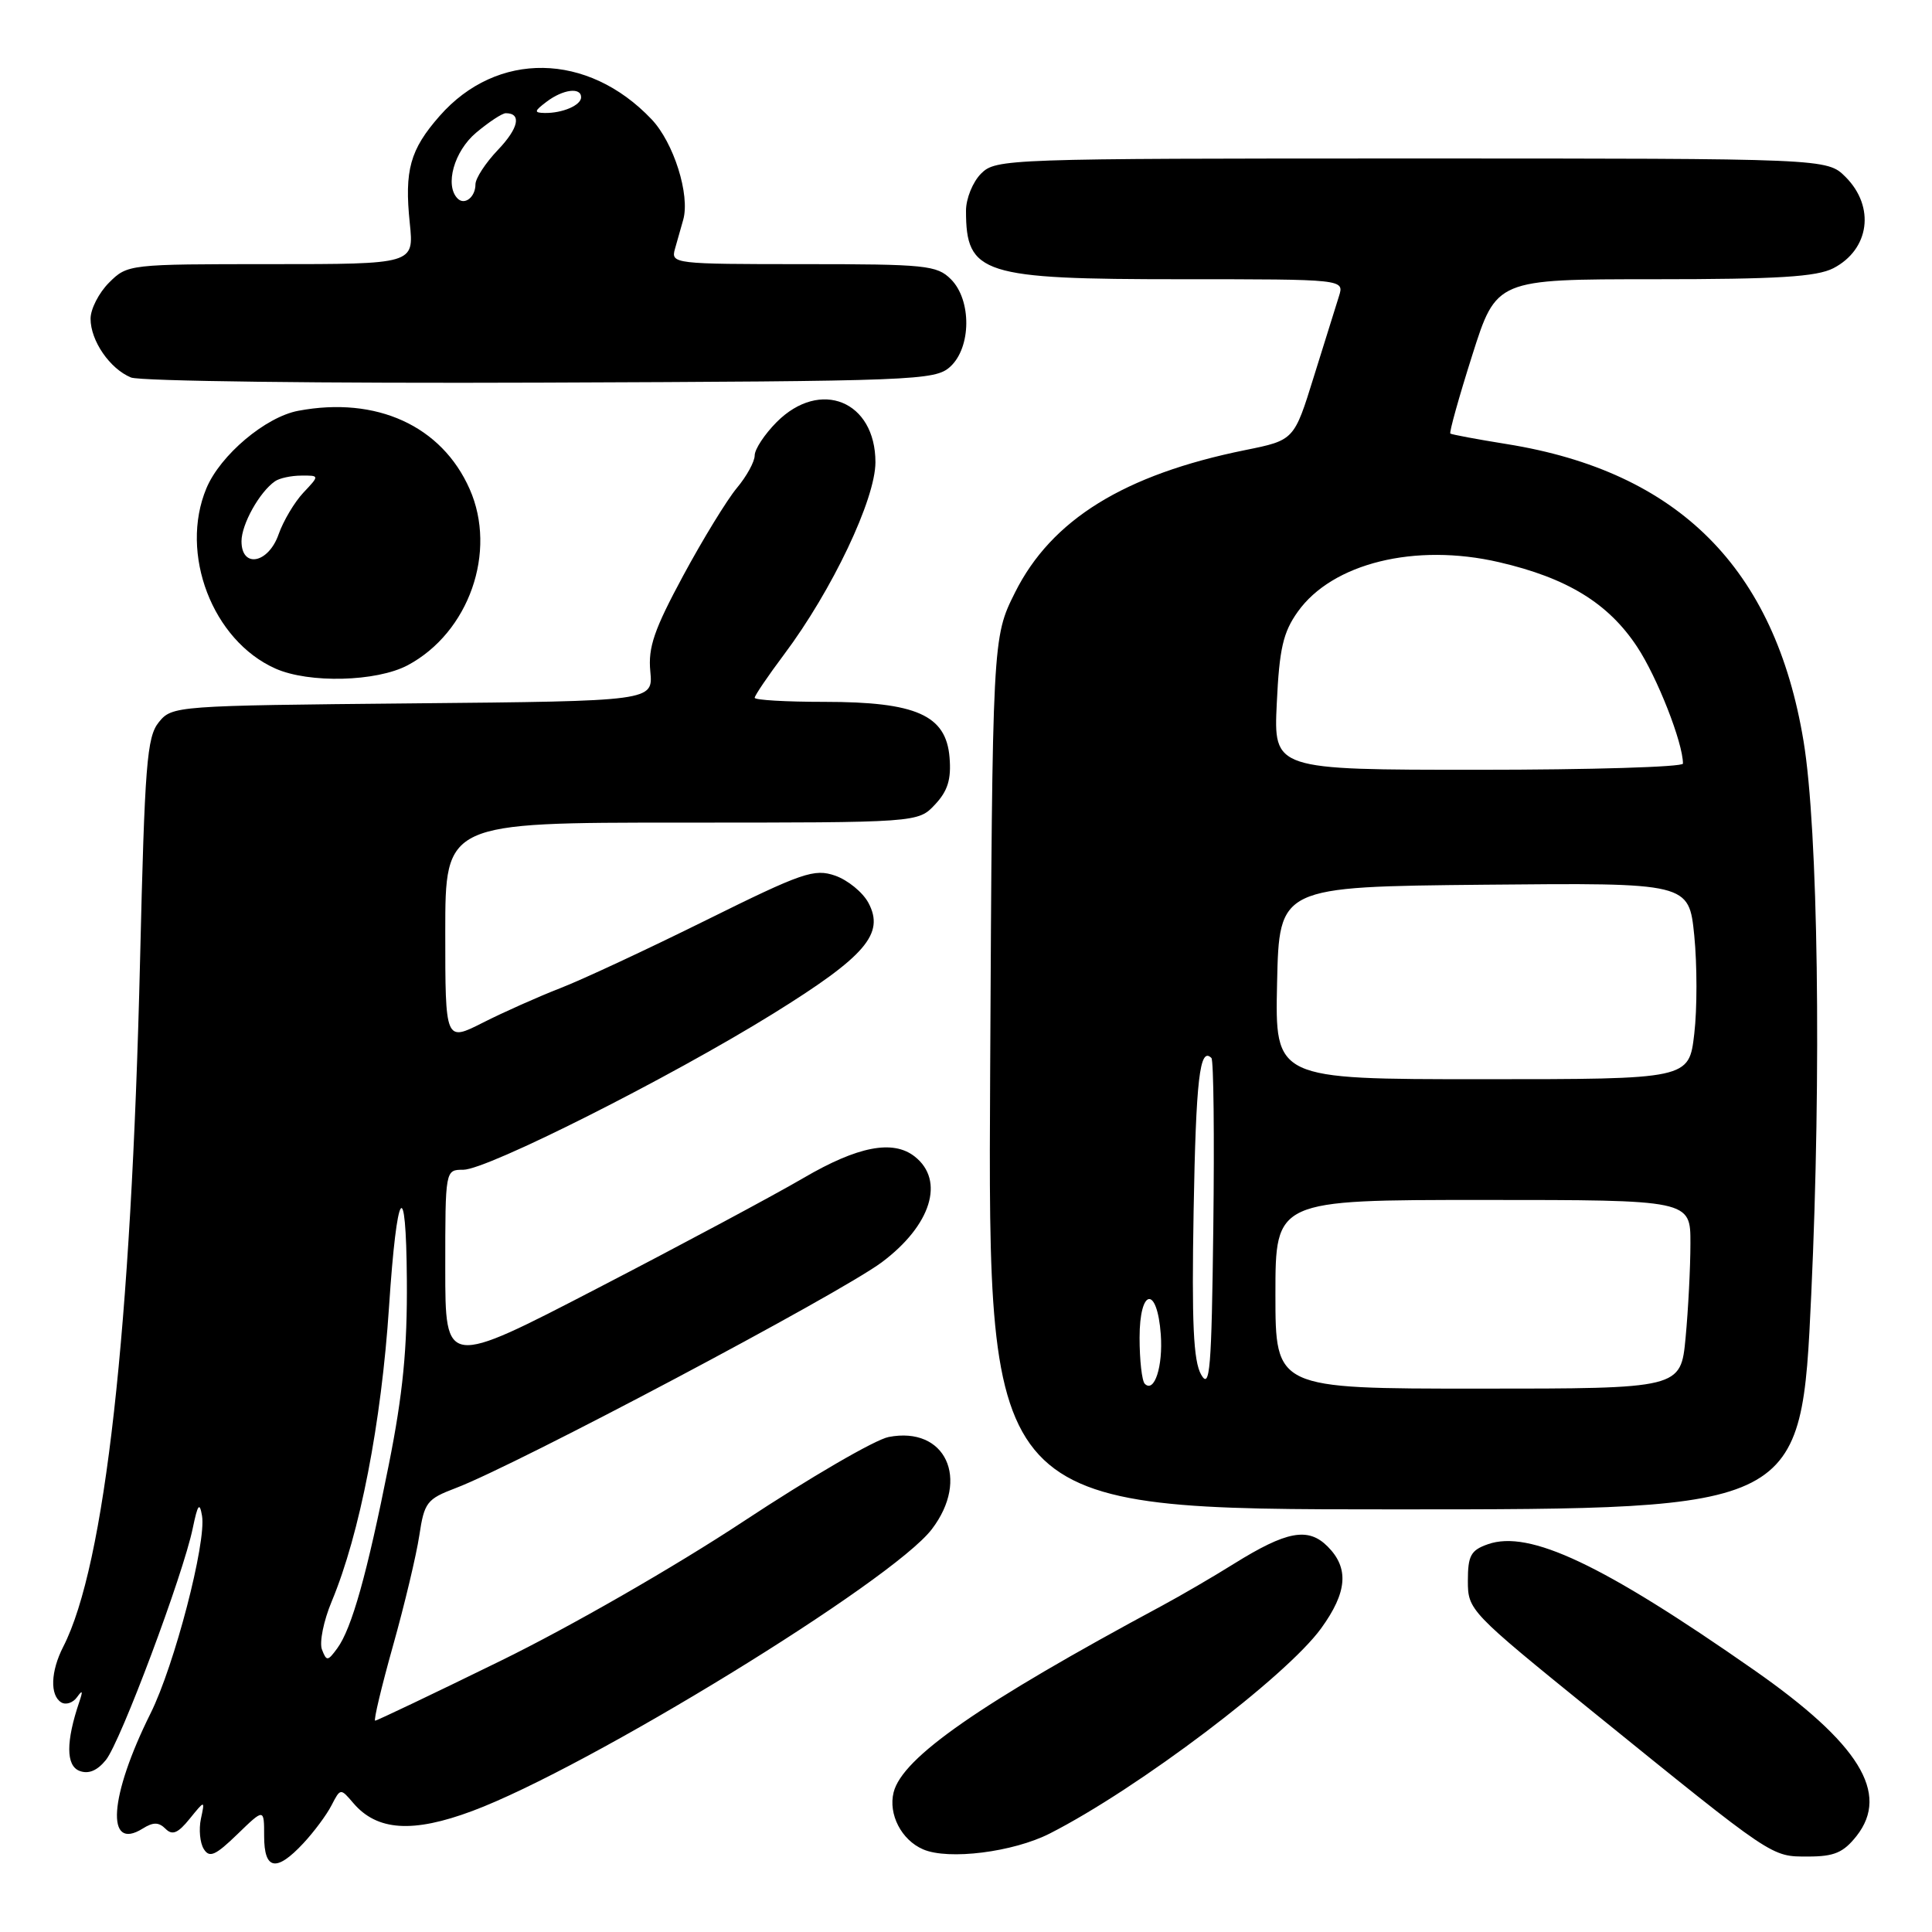 <?xml version="1.0" encoding="UTF-8" standalone="no"?>
<!DOCTYPE svg PUBLIC "-//W3C//DTD SVG 1.1//EN" "http://www.w3.org/Graphics/SVG/1.1/DTD/svg11.dtd" >
<svg xmlns="http://www.w3.org/2000/svg" xmlns:xlink="http://www.w3.org/1999/xlink" version="1.1" viewBox="0 0 256 256">
 <g >
 <path fill="currentColor"
d=" M 40.19 244.25 C 41.60 242.74 43.29 240.47 43.93 239.21 C 45.11 236.93 45.12 236.93 46.81 238.91 C 49.95 242.60 54.68 242.92 62.60 239.96 C 77.86 234.27 118.22 209.52 123.47 202.63 C 128.56 195.96 125.28 188.95 117.75 190.41 C 115.96 190.75 107.30 195.79 98.50 201.60 C 89.39 207.61 75.53 215.57 66.31 220.08 C 57.41 224.44 49.93 228.00 49.71 228.00 C 49.48 228.00 50.54 223.54 52.07 218.09 C 53.60 212.65 55.17 206.06 55.56 203.46 C 56.22 199.07 56.56 198.63 60.38 197.18 C 68.41 194.14 111.20 171.46 116.84 167.26 C 123.38 162.37 125.24 156.42 121.21 153.25 C 118.33 150.98 113.67 151.88 106.48 156.08 C 102.64 158.33 90.39 164.89 79.25 170.66 C 59.00 181.16 59.00 181.16 59.00 168.08 C 59.00 155.00 59.00 155.00 61.38 155.00 C 64.55 155.00 88.75 142.81 102.47 134.30 C 114.70 126.71 117.26 123.73 115.07 119.63 C 114.32 118.23 112.34 116.62 110.67 116.03 C 107.89 115.07 106.34 115.60 93.56 121.93 C 85.83 125.76 77.13 129.82 74.23 130.94 C 71.33 132.07 66.72 134.12 63.98 135.51 C 59.00 138.03 59.00 138.03 59.00 123.52 C 59.00 109.00 59.00 109.00 90.33 109.00 C 121.65 109.00 121.65 109.00 123.89 106.61 C 125.58 104.81 126.06 103.28 125.82 100.36 C 125.36 94.76 121.41 93.00 109.25 93.00 C 104.16 93.00 100.00 92.76 100.00 92.46 C 100.00 92.16 101.76 89.57 103.90 86.71 C 110.25 78.24 116.00 66.14 116.00 61.25 C 116.00 53.13 108.69 50.15 102.92 55.92 C 101.32 57.53 100.00 59.52 100.00 60.35 C 100.00 61.17 98.93 63.12 97.63 64.67 C 96.33 66.23 93.13 71.45 90.53 76.27 C 86.68 83.41 85.86 85.78 86.17 88.97 C 86.54 92.90 86.54 92.90 54.68 93.20 C 23.23 93.50 22.80 93.53 21.04 95.70 C 19.46 97.66 19.18 101.23 18.56 127.20 C 17.39 176.27 13.91 207.41 8.38 218.20 C 6.71 221.46 6.60 224.63 8.11 225.57 C 8.72 225.95 9.67 225.64 10.21 224.88 C 10.93 223.87 11.01 224.03 10.51 225.50 C 8.73 230.75 8.73 233.96 10.53 234.65 C 11.72 235.11 12.88 234.63 14.03 233.21 C 15.97 230.82 24.27 208.66 25.54 202.50 C 26.20 199.32 26.45 198.98 26.77 200.86 C 27.36 204.37 23.11 220.69 19.95 227.03 C 14.47 238.03 13.96 245.38 18.90 242.30 C 20.30 241.42 21.03 241.43 21.93 242.32 C 22.83 243.23 23.58 242.92 25.13 241.00 C 27.16 238.50 27.16 238.50 26.62 241.01 C 26.33 242.39 26.49 244.18 27.00 245.00 C 27.75 246.22 28.54 245.87 31.46 243.04 C 35.00 239.61 35.00 239.61 35.00 243.30 C 35.00 247.79 36.61 248.09 40.19 244.25 Z  M 139.12 242.94 C 150.81 236.99 170.43 222.15 175.06 215.76 C 178.53 210.97 178.78 207.78 175.91 204.91 C 173.33 202.33 170.49 202.86 163.50 207.21 C 160.75 208.93 156.47 211.42 154.00 212.75 C 129.80 225.76 119.57 232.88 118.41 237.49 C 117.68 240.40 119.45 243.82 122.32 245.05 C 125.67 246.50 134.26 245.42 139.12 242.94 Z  M 246.01 243.27 C 250.44 237.62 246.36 231.02 232.41 221.28 C 212.35 207.27 202.64 202.68 197.15 204.62 C 194.89 205.41 194.50 206.13 194.50 209.48 C 194.50 213.35 194.74 213.59 211.00 226.77 C 235.18 246.35 234.66 246.00 239.58 246.00 C 243.05 246.00 244.26 245.48 246.01 243.27 Z  M 240.00 171.51 C 241.36 142.18 240.91 109.85 238.98 98.21 C 235.19 75.28 222.41 62.49 199.64 58.84 C 195.71 58.21 192.36 57.58 192.18 57.45 C 192.01 57.31 193.31 52.65 195.07 47.10 C 198.27 37.00 198.27 37.00 219.18 37.00 C 235.58 37.00 240.71 36.68 242.93 35.54 C 247.73 33.05 248.49 27.40 244.55 23.45 C 242.09 21.00 242.09 21.00 187.05 21.00 C 133.33 21.00 131.95 21.05 130.00 23.00 C 128.90 24.10 128.00 26.31 128.00 27.92 C 128.00 36.33 130.11 37.00 156.52 37.00 C 178.13 37.00 178.13 37.00 177.42 39.25 C 177.03 40.49 175.53 45.29 174.09 49.91 C 171.48 58.33 171.48 58.33 164.99 59.64 C 148.96 62.89 139.32 68.86 134.50 78.50 C 131.50 84.50 131.50 84.50 131.20 142.25 C 130.90 200.00 130.90 200.00 184.79 200.00 C 238.68 200.00 238.68 200.00 240.00 171.51 Z  M 54.02 88.15 C 62.14 83.82 65.91 73.11 62.23 64.80 C 58.53 56.43 49.89 52.48 39.53 54.43 C 35.19 55.24 29.19 60.30 27.35 64.70 C 23.74 73.35 28.15 84.88 36.50 88.59 C 40.95 90.57 49.89 90.34 54.02 88.15 Z  M 125.90 48.60 C 128.71 46.05 128.76 39.76 126.00 37.00 C 124.15 35.15 122.67 35.00 106.43 35.00 C 89.34 35.00 88.88 34.95 89.43 33.00 C 89.74 31.90 90.24 30.15 90.53 29.12 C 91.46 25.83 89.27 18.89 86.33 15.80 C 77.88 6.90 65.85 6.71 58.25 15.37 C 54.33 19.83 53.57 22.56 54.30 29.59 C 54.86 35.00 54.86 35.00 35.88 35.00 C 17.07 35.00 16.89 35.02 14.45 37.45 C 13.10 38.80 12.00 40.95 12.00 42.23 C 12.00 45.16 14.56 48.87 17.36 50.02 C 18.54 50.51 42.97 50.81 71.65 50.70 C 121.37 50.51 123.89 50.41 125.90 48.60 Z  M 42.66 218.57 C 42.30 217.63 42.88 214.75 43.96 212.18 C 47.68 203.25 50.53 188.58 51.55 173.14 C 52.59 157.36 53.81 155.51 53.91 169.57 C 53.98 178.68 53.39 184.70 51.52 194.07 C 48.64 208.55 46.61 215.79 44.69 218.41 C 43.42 220.14 43.27 220.15 42.66 218.57 Z  M 151.69 183.36 C 151.31 182.98 151.00 180.23 151.00 177.25 C 151.00 170.68 153.33 170.32 153.81 176.81 C 154.12 181.04 152.96 184.63 151.69 183.36 Z  M 159.16 182.15 C 158.13 180.34 157.90 175.30 158.16 160.48 C 158.47 142.99 158.97 138.64 160.52 140.19 C 160.81 140.47 160.92 150.56 160.77 162.60 C 160.54 181.50 160.32 184.18 159.16 182.15 Z  M 169.00 171.50 C 169.00 159.00 169.00 159.00 196.50 159.00 C 224.00 159.00 224.00 159.00 223.99 164.75 C 223.99 167.91 223.70 173.54 223.35 177.25 C 222.71 184.00 222.71 184.00 195.86 184.00 C 169.00 184.00 169.00 184.00 169.00 171.50 Z  M 169.22 130.25 C 169.50 117.50 169.50 117.50 196.65 117.23 C 223.79 116.97 223.79 116.97 224.50 123.97 C 224.88 127.82 224.89 133.68 224.50 136.98 C 223.80 143.00 223.80 143.00 196.37 143.00 C 168.94 143.00 168.94 143.00 169.22 130.25 Z  M 169.18 93.19 C 169.52 85.95 170.02 83.78 171.96 81.06 C 176.54 74.62 187.52 71.92 198.62 74.49 C 207.65 76.58 213.10 79.92 216.91 85.68 C 219.58 89.70 223.00 98.42 223.00 101.18 C 223.00 101.63 210.79 102.00 195.88 102.00 C 168.76 102.00 168.76 102.00 169.18 93.19 Z  M 32.00 71.72 C 32.00 69.47 34.39 65.19 36.44 63.77 C 37.02 63.36 38.59 63.02 39.92 63.02 C 42.35 63.00 42.35 63.00 40.19 65.29 C 39.01 66.55 37.54 69.03 36.92 70.79 C 35.57 74.67 32.00 75.35 32.00 71.72 Z  M 60.64 26.31 C 58.90 24.57 60.17 20.04 63.08 17.59 C 64.77 16.17 66.54 15.00 67.02 15.00 C 69.15 15.00 68.72 16.99 65.98 19.86 C 64.34 21.58 63.00 23.63 63.00 24.43 C 63.00 26.11 61.57 27.24 60.64 26.31 Z  M 72.44 13.47 C 74.61 11.83 77.00 11.53 77.00 12.89 C 77.00 13.95 74.52 15.01 72.17 14.97 C 70.73 14.94 70.77 14.73 72.44 13.47 Z "/>
</g>
</svg>